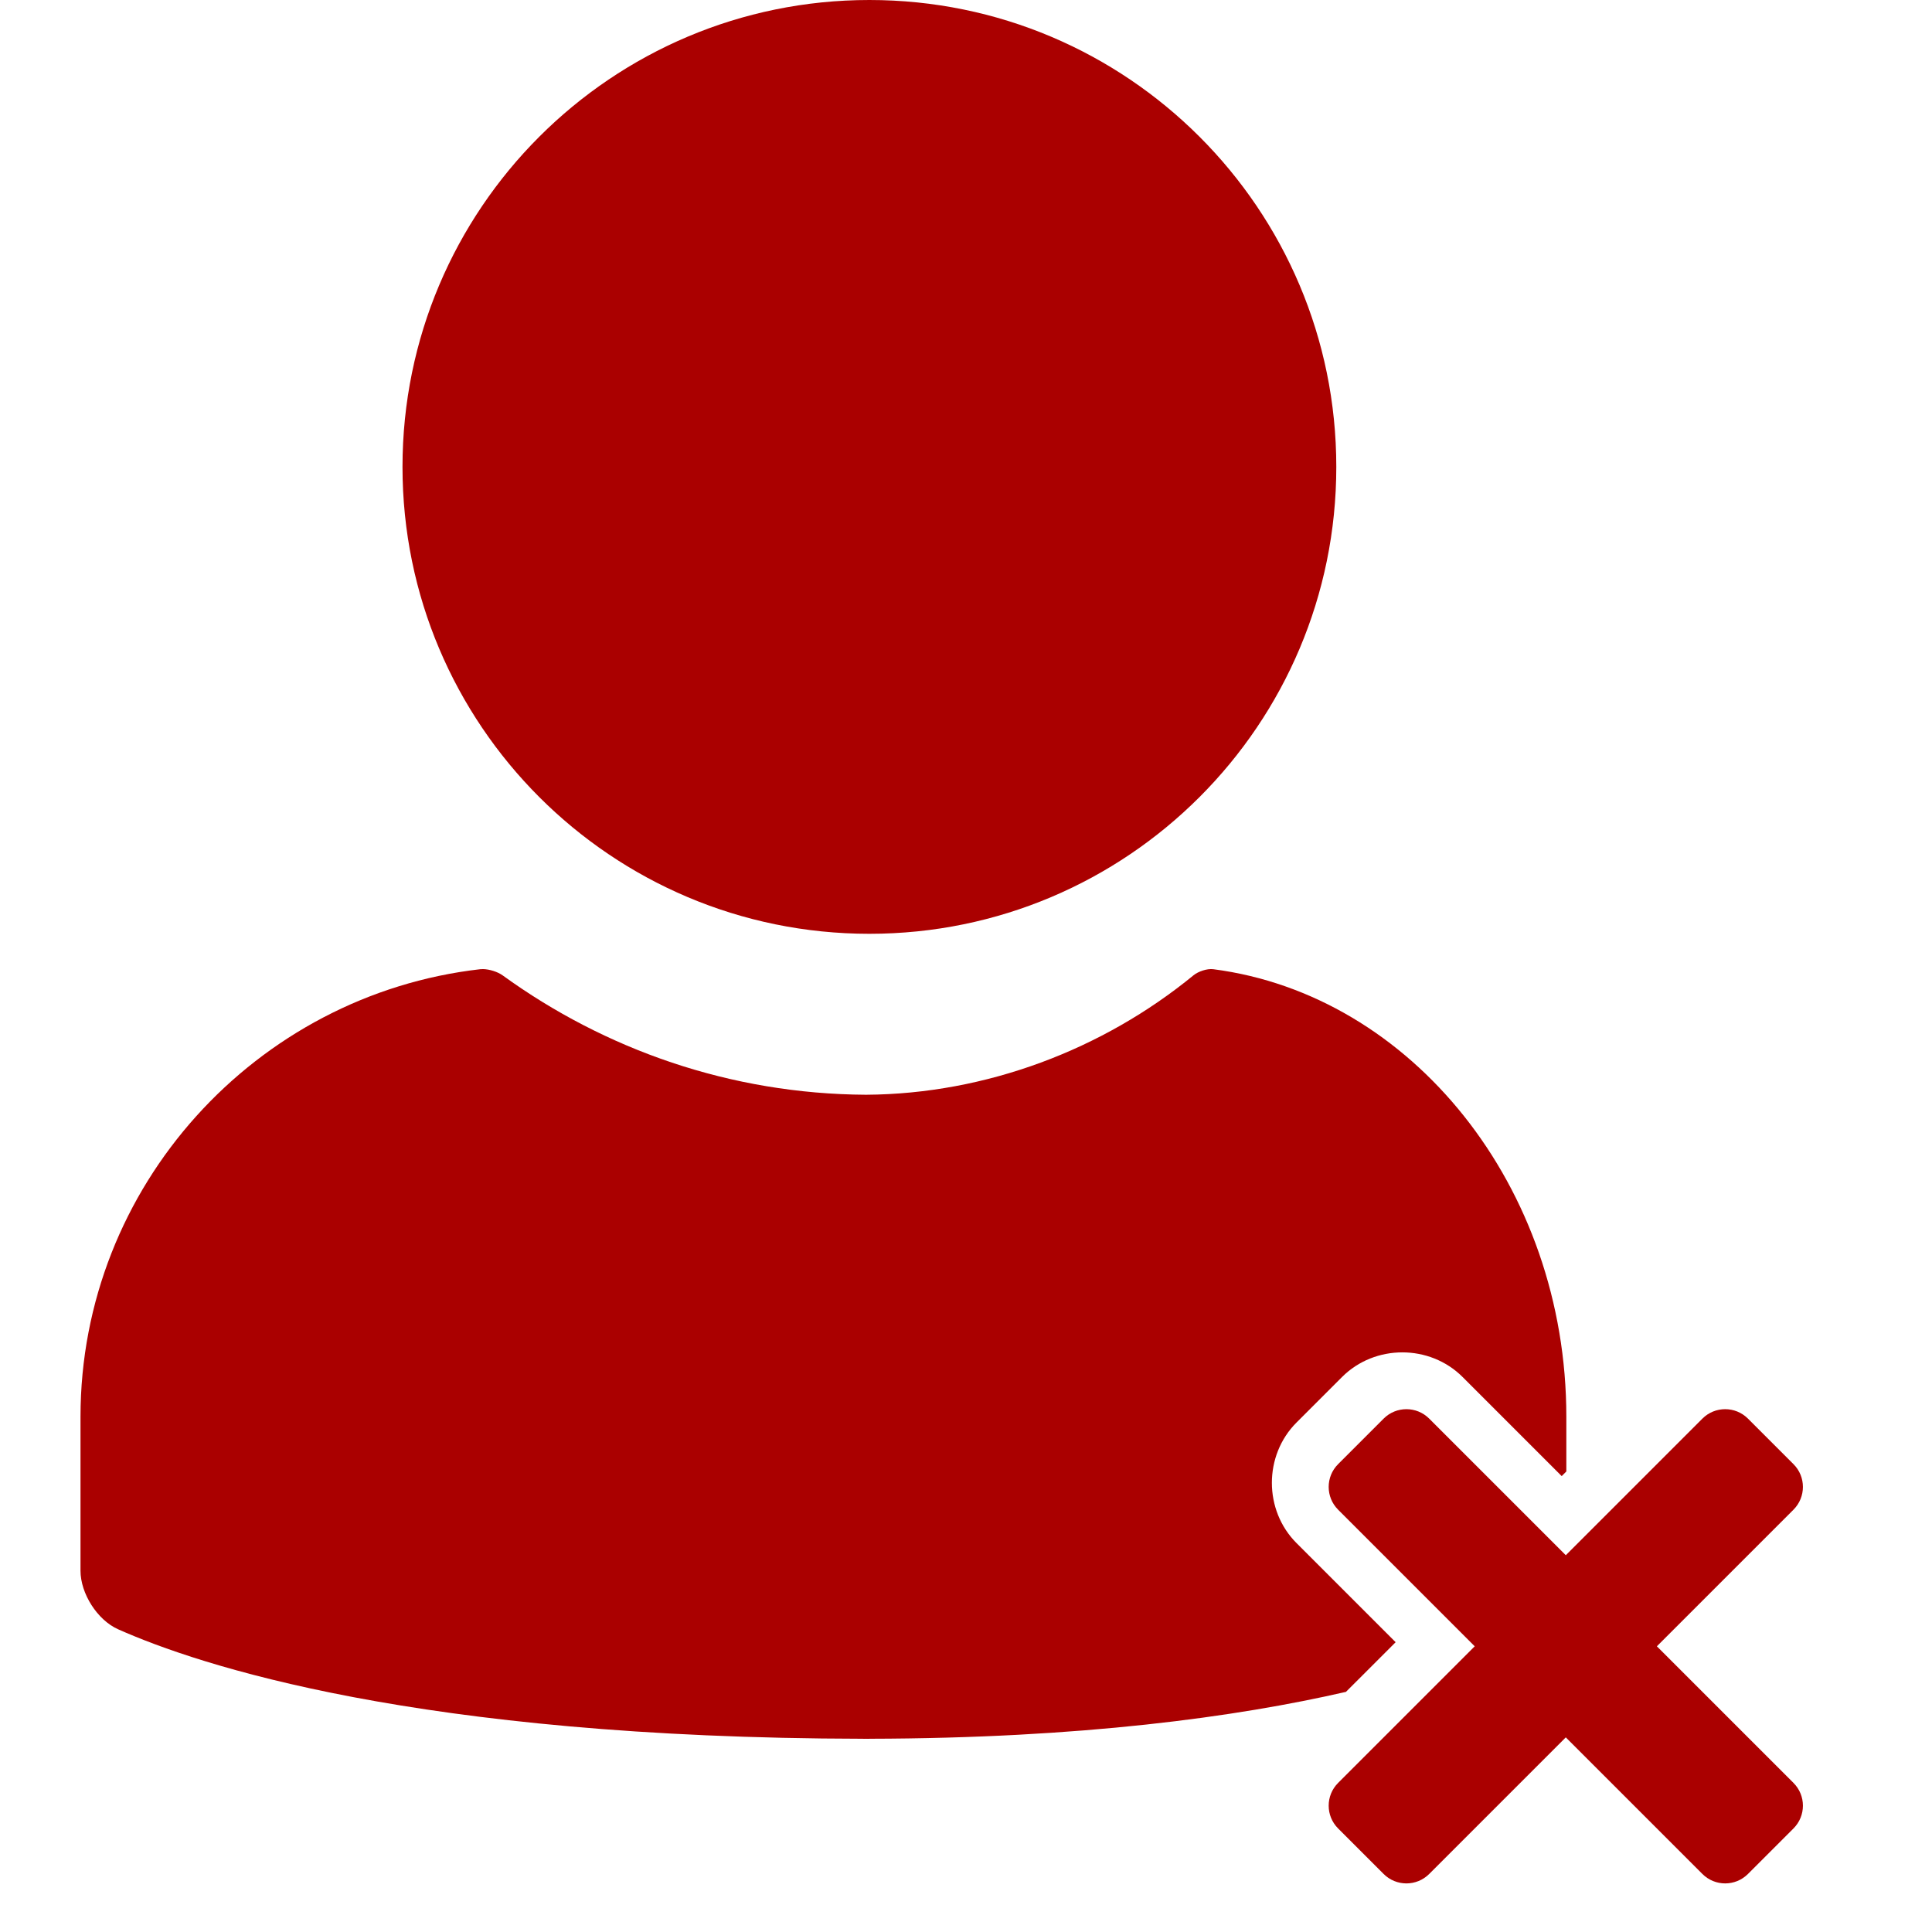 <?xml version="1.0" encoding="UTF-8" standalone="no"?>
<!-- Generator: Adobe Illustrator 16.0.0, SVG Export Plug-In . SVG Version: 6.00 Build 0)  -->

<svg
   xmlns:dc="http://purl.org/dc/elements/1.1/"
   xmlns:cc="http://creativecommons.org/ns#"
   xmlns:rdf="http://www.w3.org/1999/02/22-rdf-syntax-ns#"
   xmlns:svg="http://www.w3.org/2000/svg"
   xmlns="http://www.w3.org/2000/svg"
   xmlns:sodipodi="http://sodipodi.sourceforge.net/DTD/sodipodi-0.dtd"
   xmlns:inkscape="http://www.inkscape.org/namespaces/inkscape"
   version="1.1"
   id="Capa_1"
   x="0px"
   y="0px"
   width="612px"
   height="612px"
   viewBox="0 0 612 612"
   style="enable-background:new 0 0 612 612;"
   xml:space="preserve"
   inkscape:version="0.91 r13725"
   sodipodi:docname="icono-quitar-usuario.svg"><defs
     id="defs39" /><sodipodi:namedview
     pagecolor="#ffffff"
     bordercolor="#666666"
     borderopacity="1"
     objecttolerance="10"
     gridtolerance="10"
     guidetolerance="10"
     inkscape:pageopacity="0"
     inkscape:pageshadow="2"
     inkscape:window-width="1366"
     inkscape:window-height="718"
     id="namedview37"
     showgrid="false"
     inkscape:zoom="0.54535033"
     inkscape:cx="-22.483294"
     inkscape:cy="447.10517"
     inkscape:window-x="0"
     inkscape:window-y="0"
     inkscape:window-maximized="1"
     inkscape:current-layer="Capa_1" /><path
     id="path4216"
     d="m 568.122,579.196 -14.425,14.425 c -3.984,3.984 -10.441,3.984 -14.424,7.1e-4 l -43.276,-43.276 -43.275,43.275 c -3.984,3.984 -10.441,3.984 -14.424,7.1e-4 l -14.425,-14.425 c -3.983,-3.983 -3.983,-10.44 7e-4,-14.424 l 43.274,-43.274 -43.276,-43.276 c -3.983,-3.983 -3.983,-10.44 7.1e-4,-14.424 l 14.426,-14.426 c 3.983,-3.983 10.44,-3.983 14.424,0 l 43.276,43.276 43.275,-43.275 c 3.984,-3.984 10.441,-3.984 14.424,-7.1e-4 l 14.425,14.425 c 3.983,3.983 3.983,10.44 -7e-4,14.424 l -43.275,43.275 43.276,43.276 c 3.985,3.983 3.984,10.441 7.1e-4,14.424 z M 275.4,295.8 c 81.682,0 147.899,-66.217 147.899,-147.9 C 423.299,66.218 357.082,0 275.4,0 193.717,0 127.5,66.217 127.5,147.9 c 0,81.683 66.217,147.9 147.9,147.9 z m -122.449,11.18 c -0.297,-0.004 -0.582,0.008 -0.852,0.039 C 81.125,315.137 25.5,375.745 25.5,448.801 l 0,48.75 c 0,7.226 5.32,15.624 11.922,18.562 25.464,11.33 94.737,34.456 235.979,34.676 l 0,0.01 c 0.317,0 0.621,-0.006 0.938,-0.006 0.359,2.9e-4 0.703,0.006 1.062,0.006 l 0,-0.012 c 67.047,-0.133 116.266,-6.883 150.959,-14.852 l 15.734,-15.732 -31.398,-31.398 c -10.403,-10.403 -10.402,-27.781 0,-38.184 l 14.426,-14.426 c 5.201,-5.201 12.147,-7.801 19.092,-7.801 6.945,0 13.89,2.599 19.092,7.801 l 31.396,31.396 1.469,-1.469 0,-17.322 c 0,-73.056 -49.14,-133.664 -111.842,-141.781 -1.906,-0.247 -4.73,0.677 -6.283,1.949 -28.675,23.497 -65.695,37.591 -103.705,37.82 -42.989,-0.229 -82.668,-14.323 -115.127,-37.82 -1.538,-1.113 -4.181,-1.96 -6.262,-1.988 z"
     style="fill:#aa0000" /><g
     id="g7" /><g
     id="g9" /><g
     id="g11" /><g
     id="g13" /><g
     id="g15" /><g
     id="g17" /><g
     id="g19" /><g
     id="g21" /><g
     id="g23" /><g
     id="g25" /><g
     id="g27" /><g
     id="g29" /><g
     id="g31" /><g
     id="g33" /><g
     id="g35" /></svg>